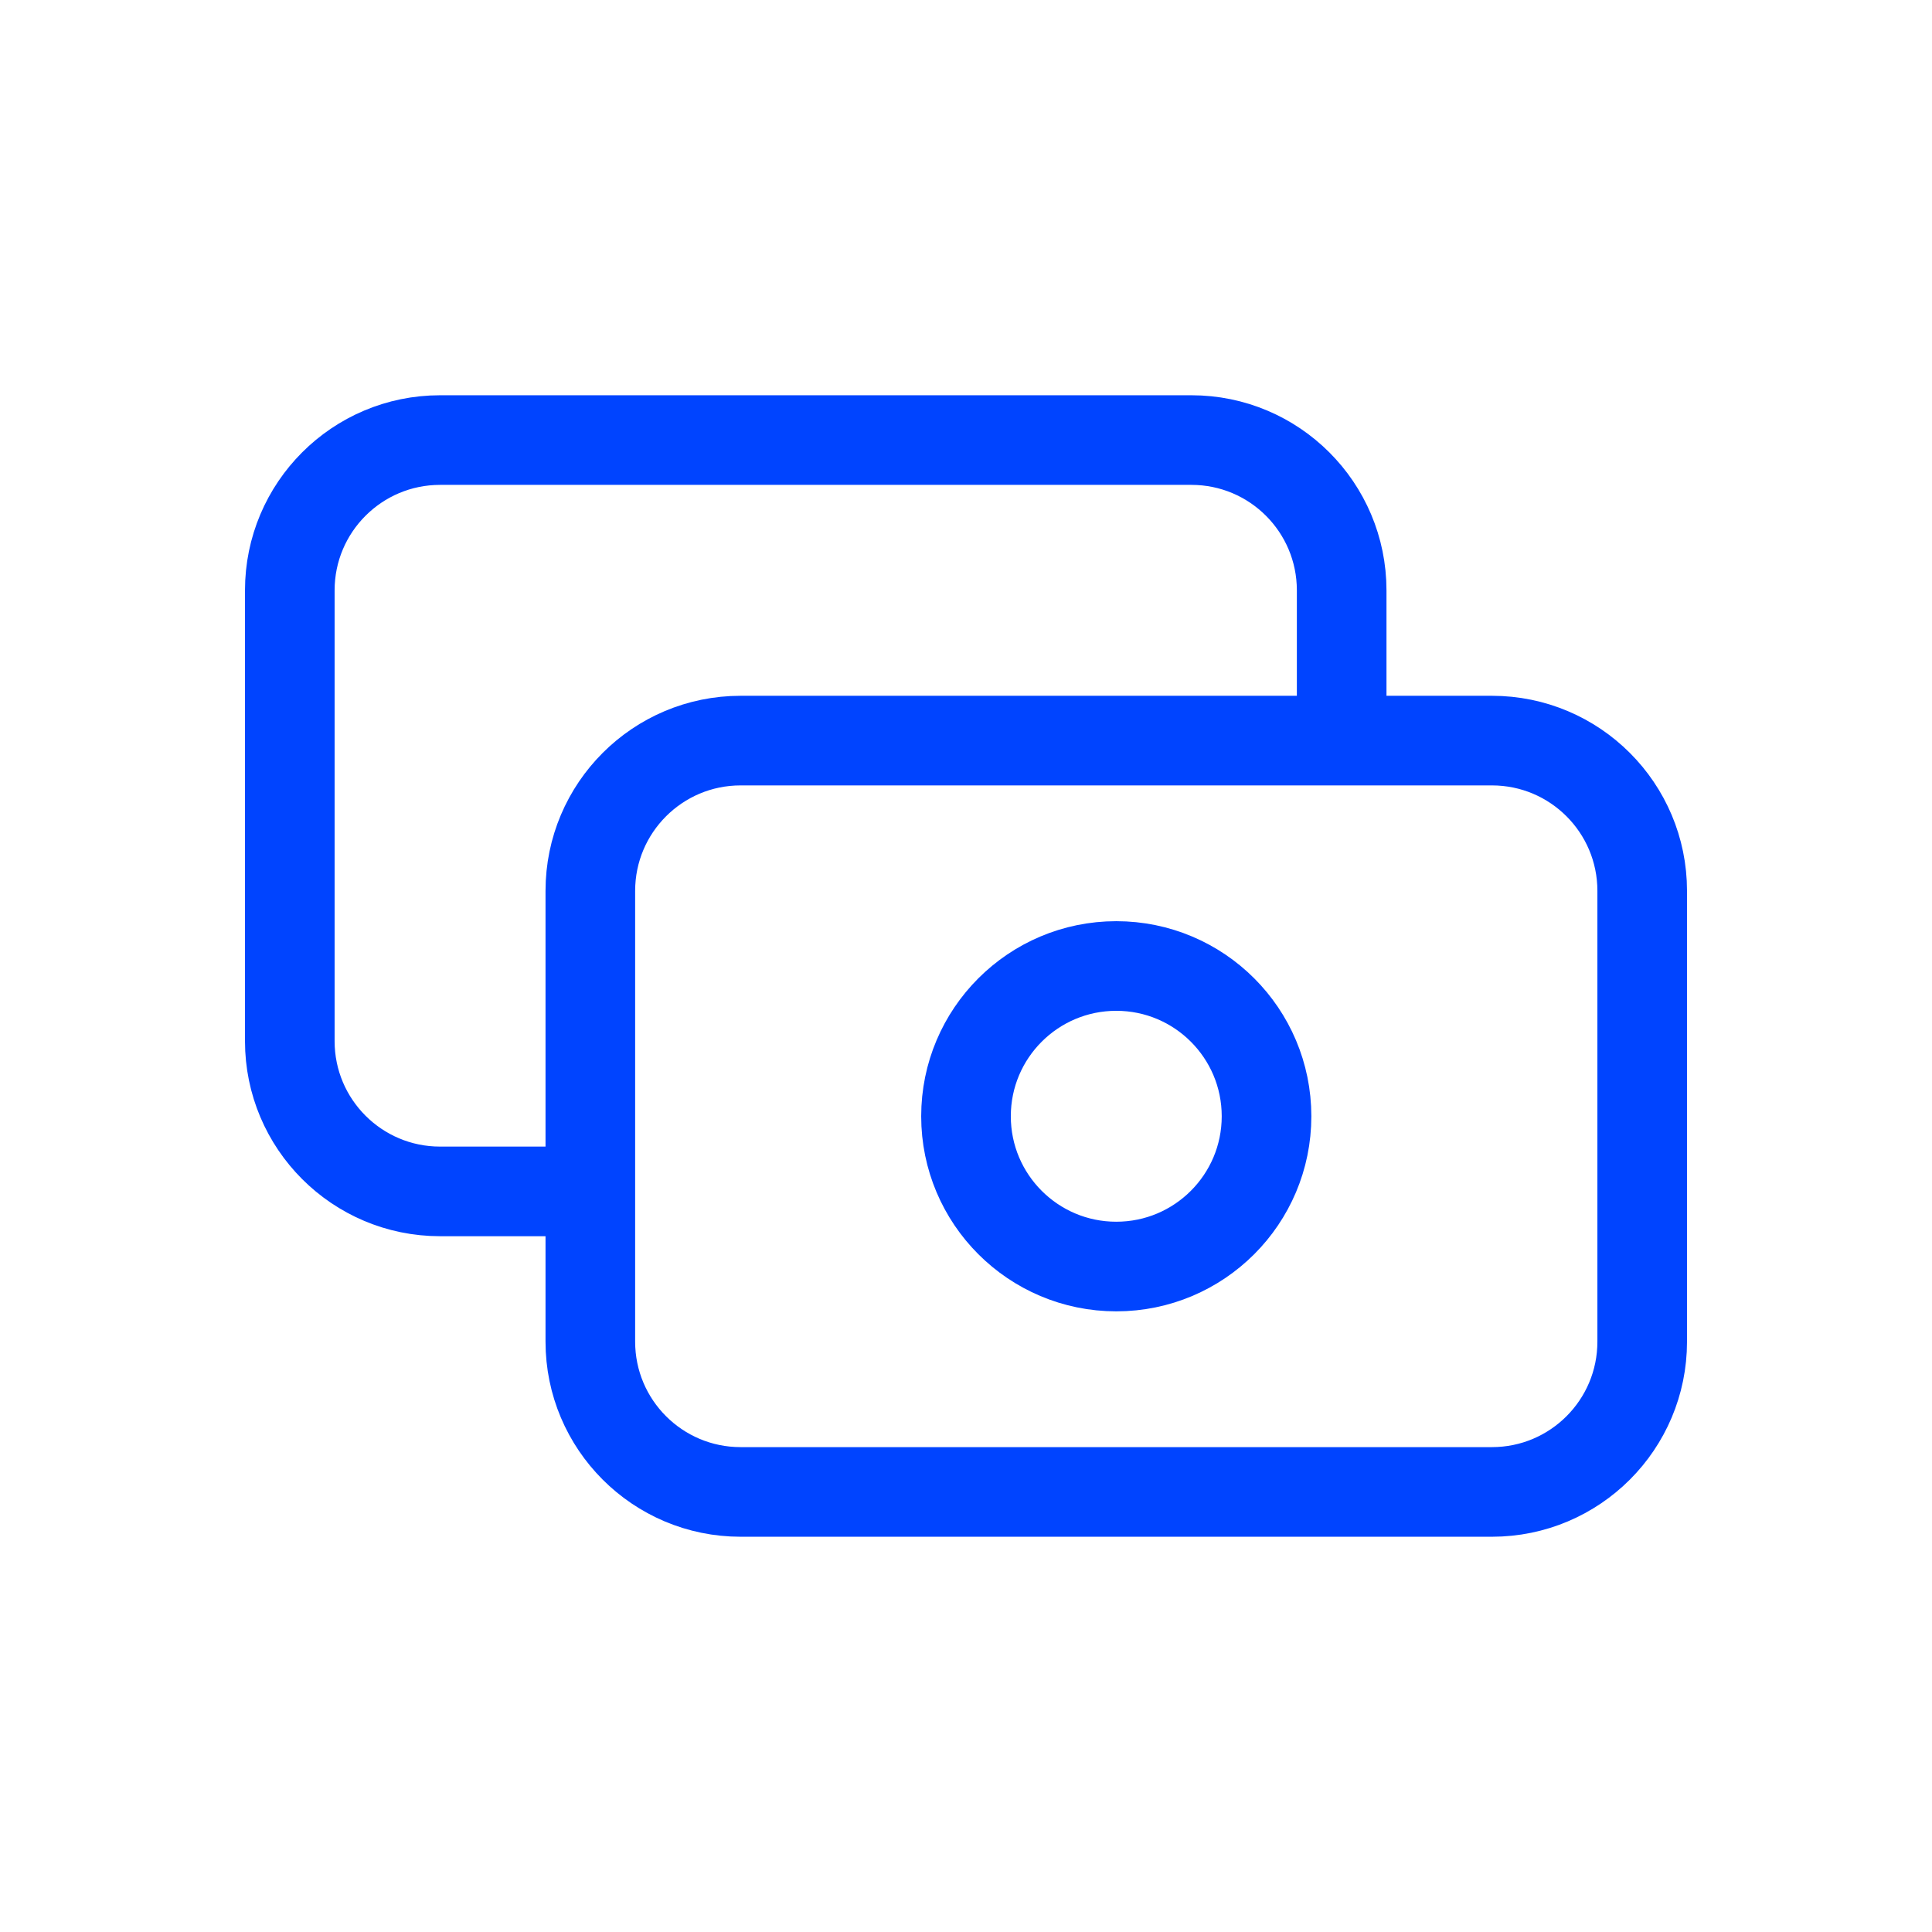 <svg width="36" height="36" viewBox="0 0 36 36" fill="none" xmlns="http://www.w3.org/2000/svg">
<path d="M25 13.8V11C25 9.454 23.747 8.2 22.2 8.2H8.2C6.654 8.2 5.4 9.454 5.4 11V19.4C5.4 20.946 6.654 22.2 8.2 22.2H11M13.8 27.8H27.8C29.347 27.8 30.6 26.546 30.6 25V16.6C30.6 15.054 29.347 13.8 27.8 13.8H13.8C12.254 13.8 11 15.054 11 16.6V25C11 26.546 12.254 27.8 13.8 27.8ZM23.6 20.8C23.6 22.346 22.347 23.6 20.8 23.6C19.254 23.6 18 22.346 18 20.8C18 19.254 19.254 18 20.8 18C22.347 18 23.6 19.254 23.6 20.8Z" stroke="#0044FF" stroke-width="1.67" stroke-linecap="round" stroke-linejoin="round"/>
</svg>
